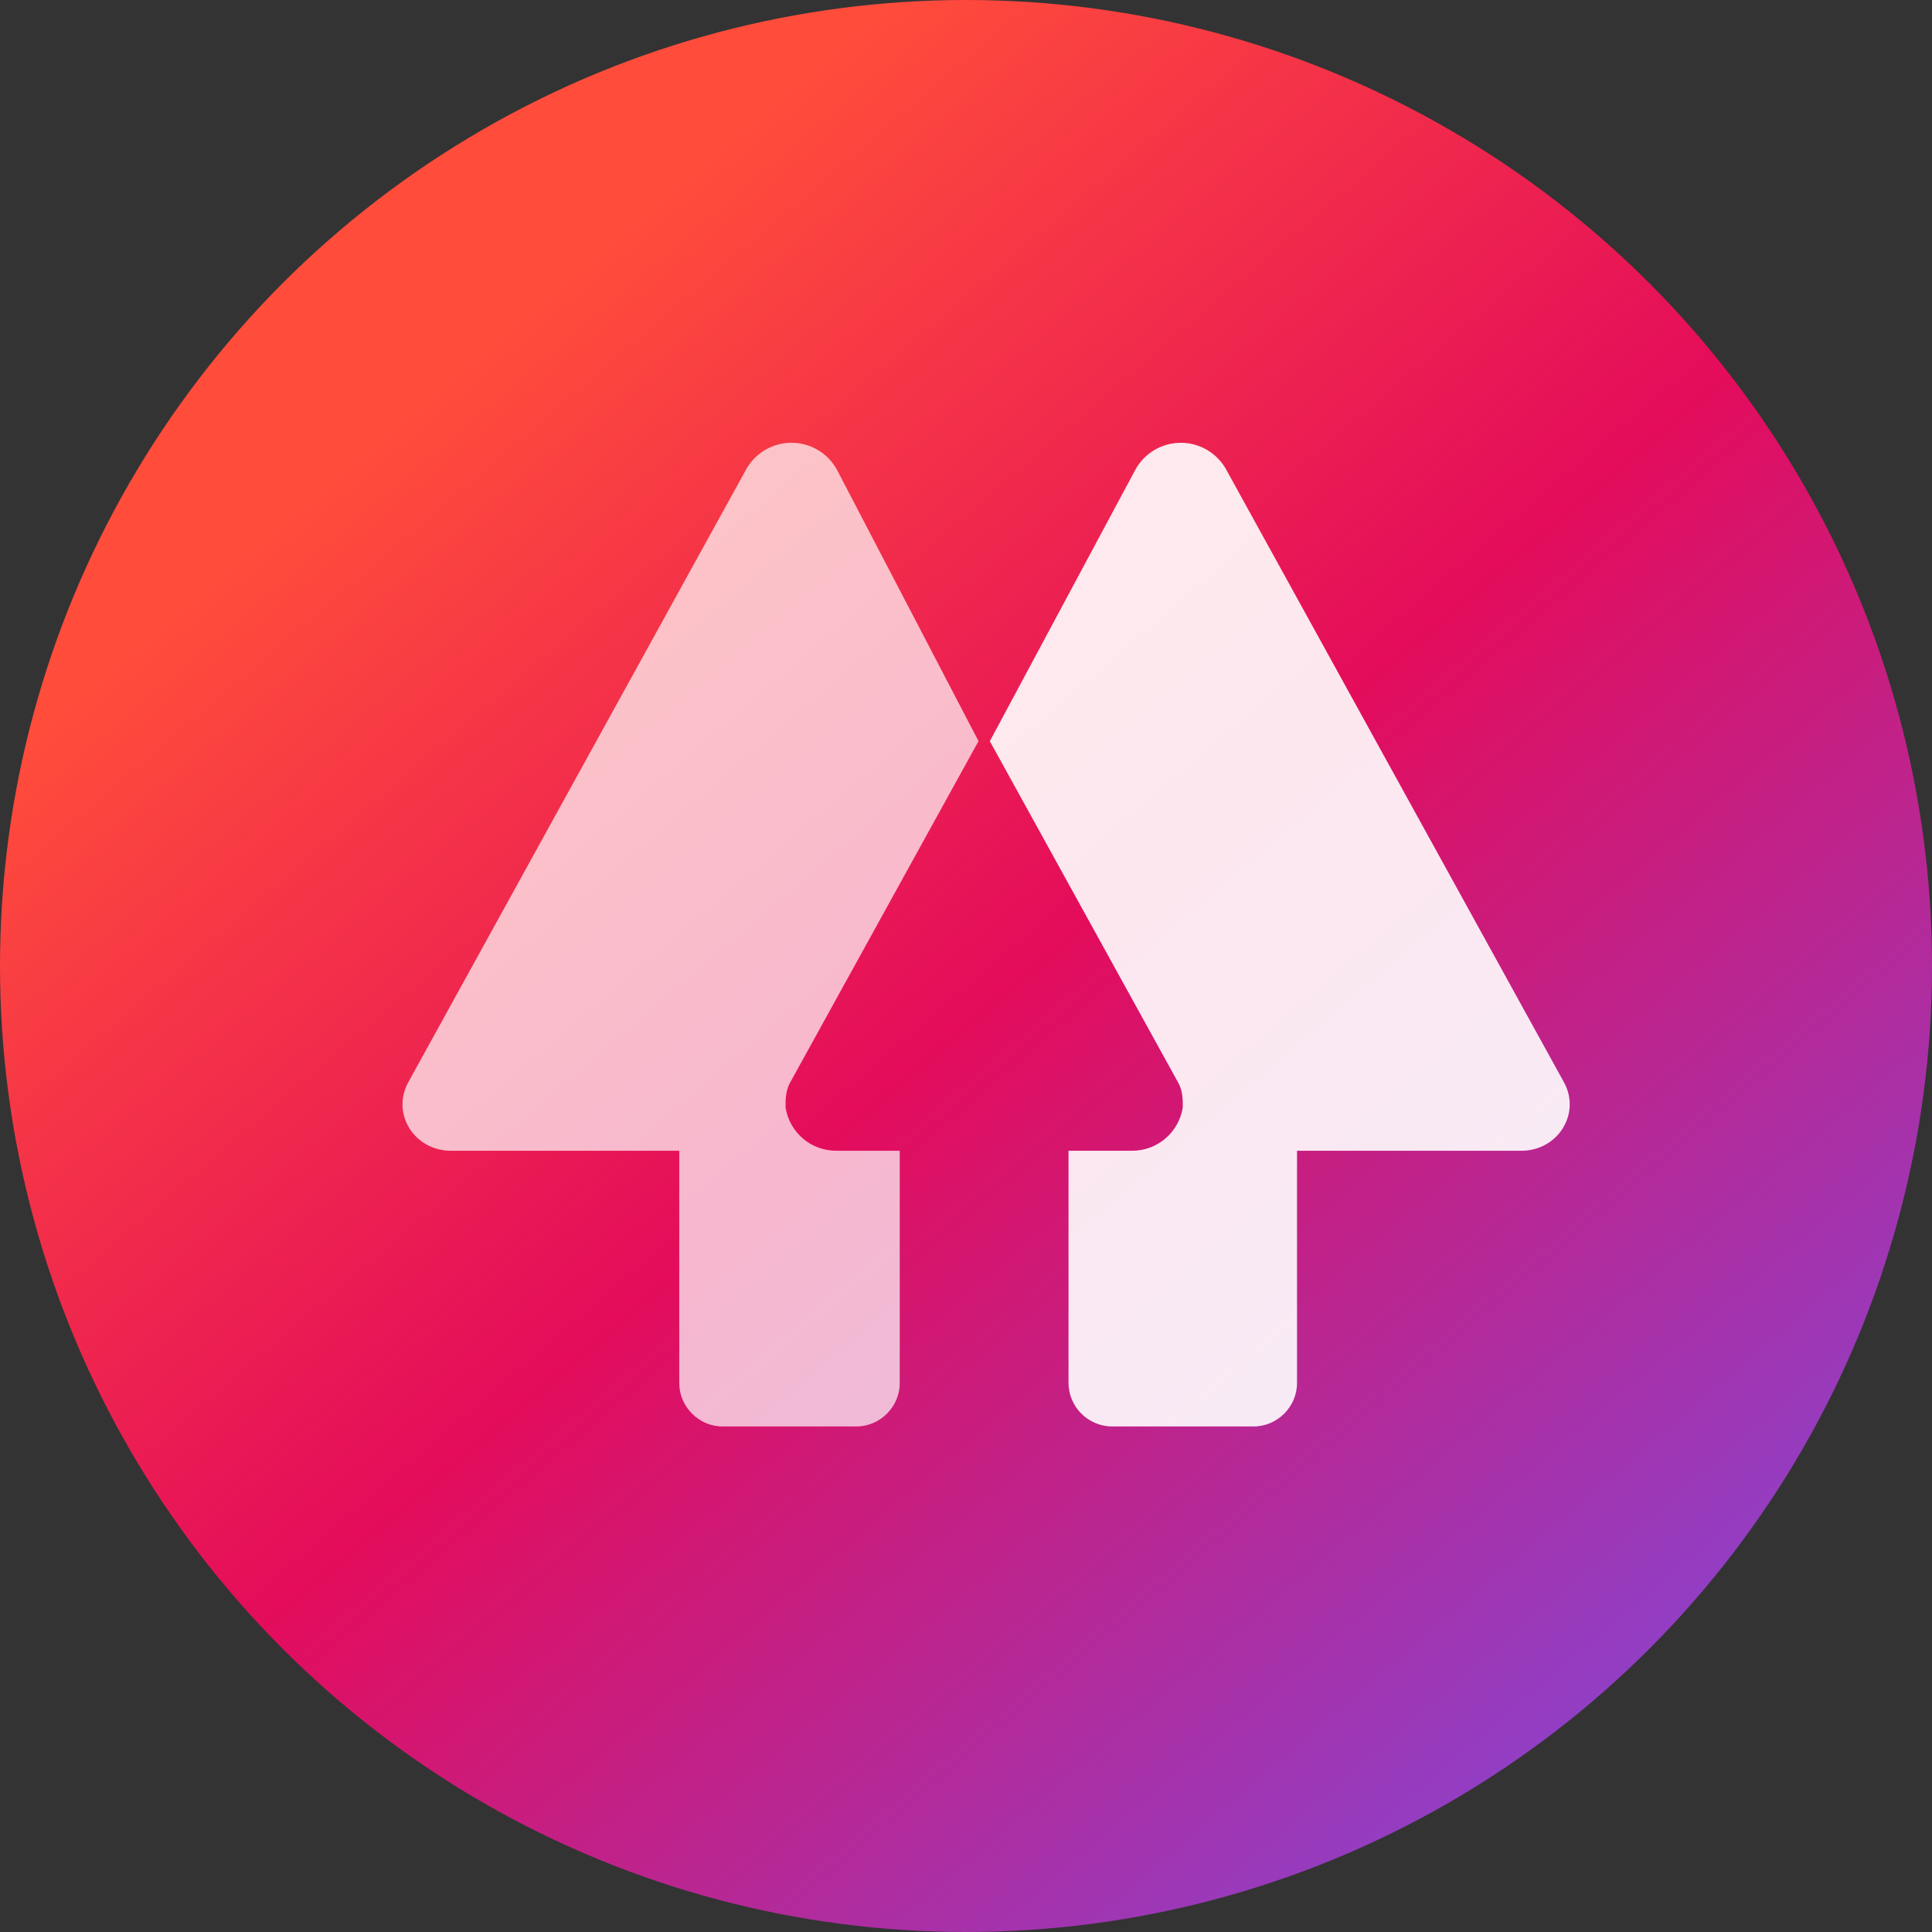 <svg width="48" height="48" viewBox="0 0 48 48" fill="none" xmlns="http://www.w3.org/2000/svg">
<rect x="0" y="0" width="48" height="48" fill="#333333" stroke="none"/>
<circle cx="24" cy="24" r="24" fill="url(#paint0_linear)"/>
<path d="M20.789 11.662C20.562 11.254 20.131 11 19.663 11C19.196 11 18.765 11.254 18.538 11.662L10.123 26.926C9.732 27.71 10.319 28.59 11.2 28.59H16.876V34.362C16.876 34.95 17.364 35.44 17.951 35.44H21.277C21.865 35.44 22.354 34.95 22.354 34.364V28.59H20.789C20.156 28.598 19.614 28.139 19.517 27.514C19.517 27.319 19.517 27.123 19.614 26.926L24.311 18.413L20.789 11.662Z" fill="white" fill-opacity="0.7"/>
<path d="M28.212 11.662C28.439 11.254 28.87 11.001 29.337 11.001C29.804 11.001 30.235 11.254 30.462 11.662L38.876 26.925C39.267 27.709 38.68 28.59 37.8 28.59H32.224V34.362C32.224 34.95 31.734 35.44 31.146 35.44H27.624C27.032 35.434 26.553 34.956 26.547 34.363V28.59H28.114C28.746 28.598 29.288 28.139 29.386 27.514C29.386 27.318 29.386 27.123 29.287 26.925L24.592 18.414L28.212 11.662Z" fill="white" fill-opacity="0.9"/>
<defs>
<linearGradient id="paint0_linear" x1="72.131" y1="31.406" x2="35.534" y2="-11.412" gradientUnits="userSpaceOnUse">
<stop stop-color="#645AFF"/>
<stop offset="0.638" stop-color="#E40C5B"/>
<stop offset="1" stop-color="#FF4C3B"/>
</linearGradient>
</defs>
</svg>
